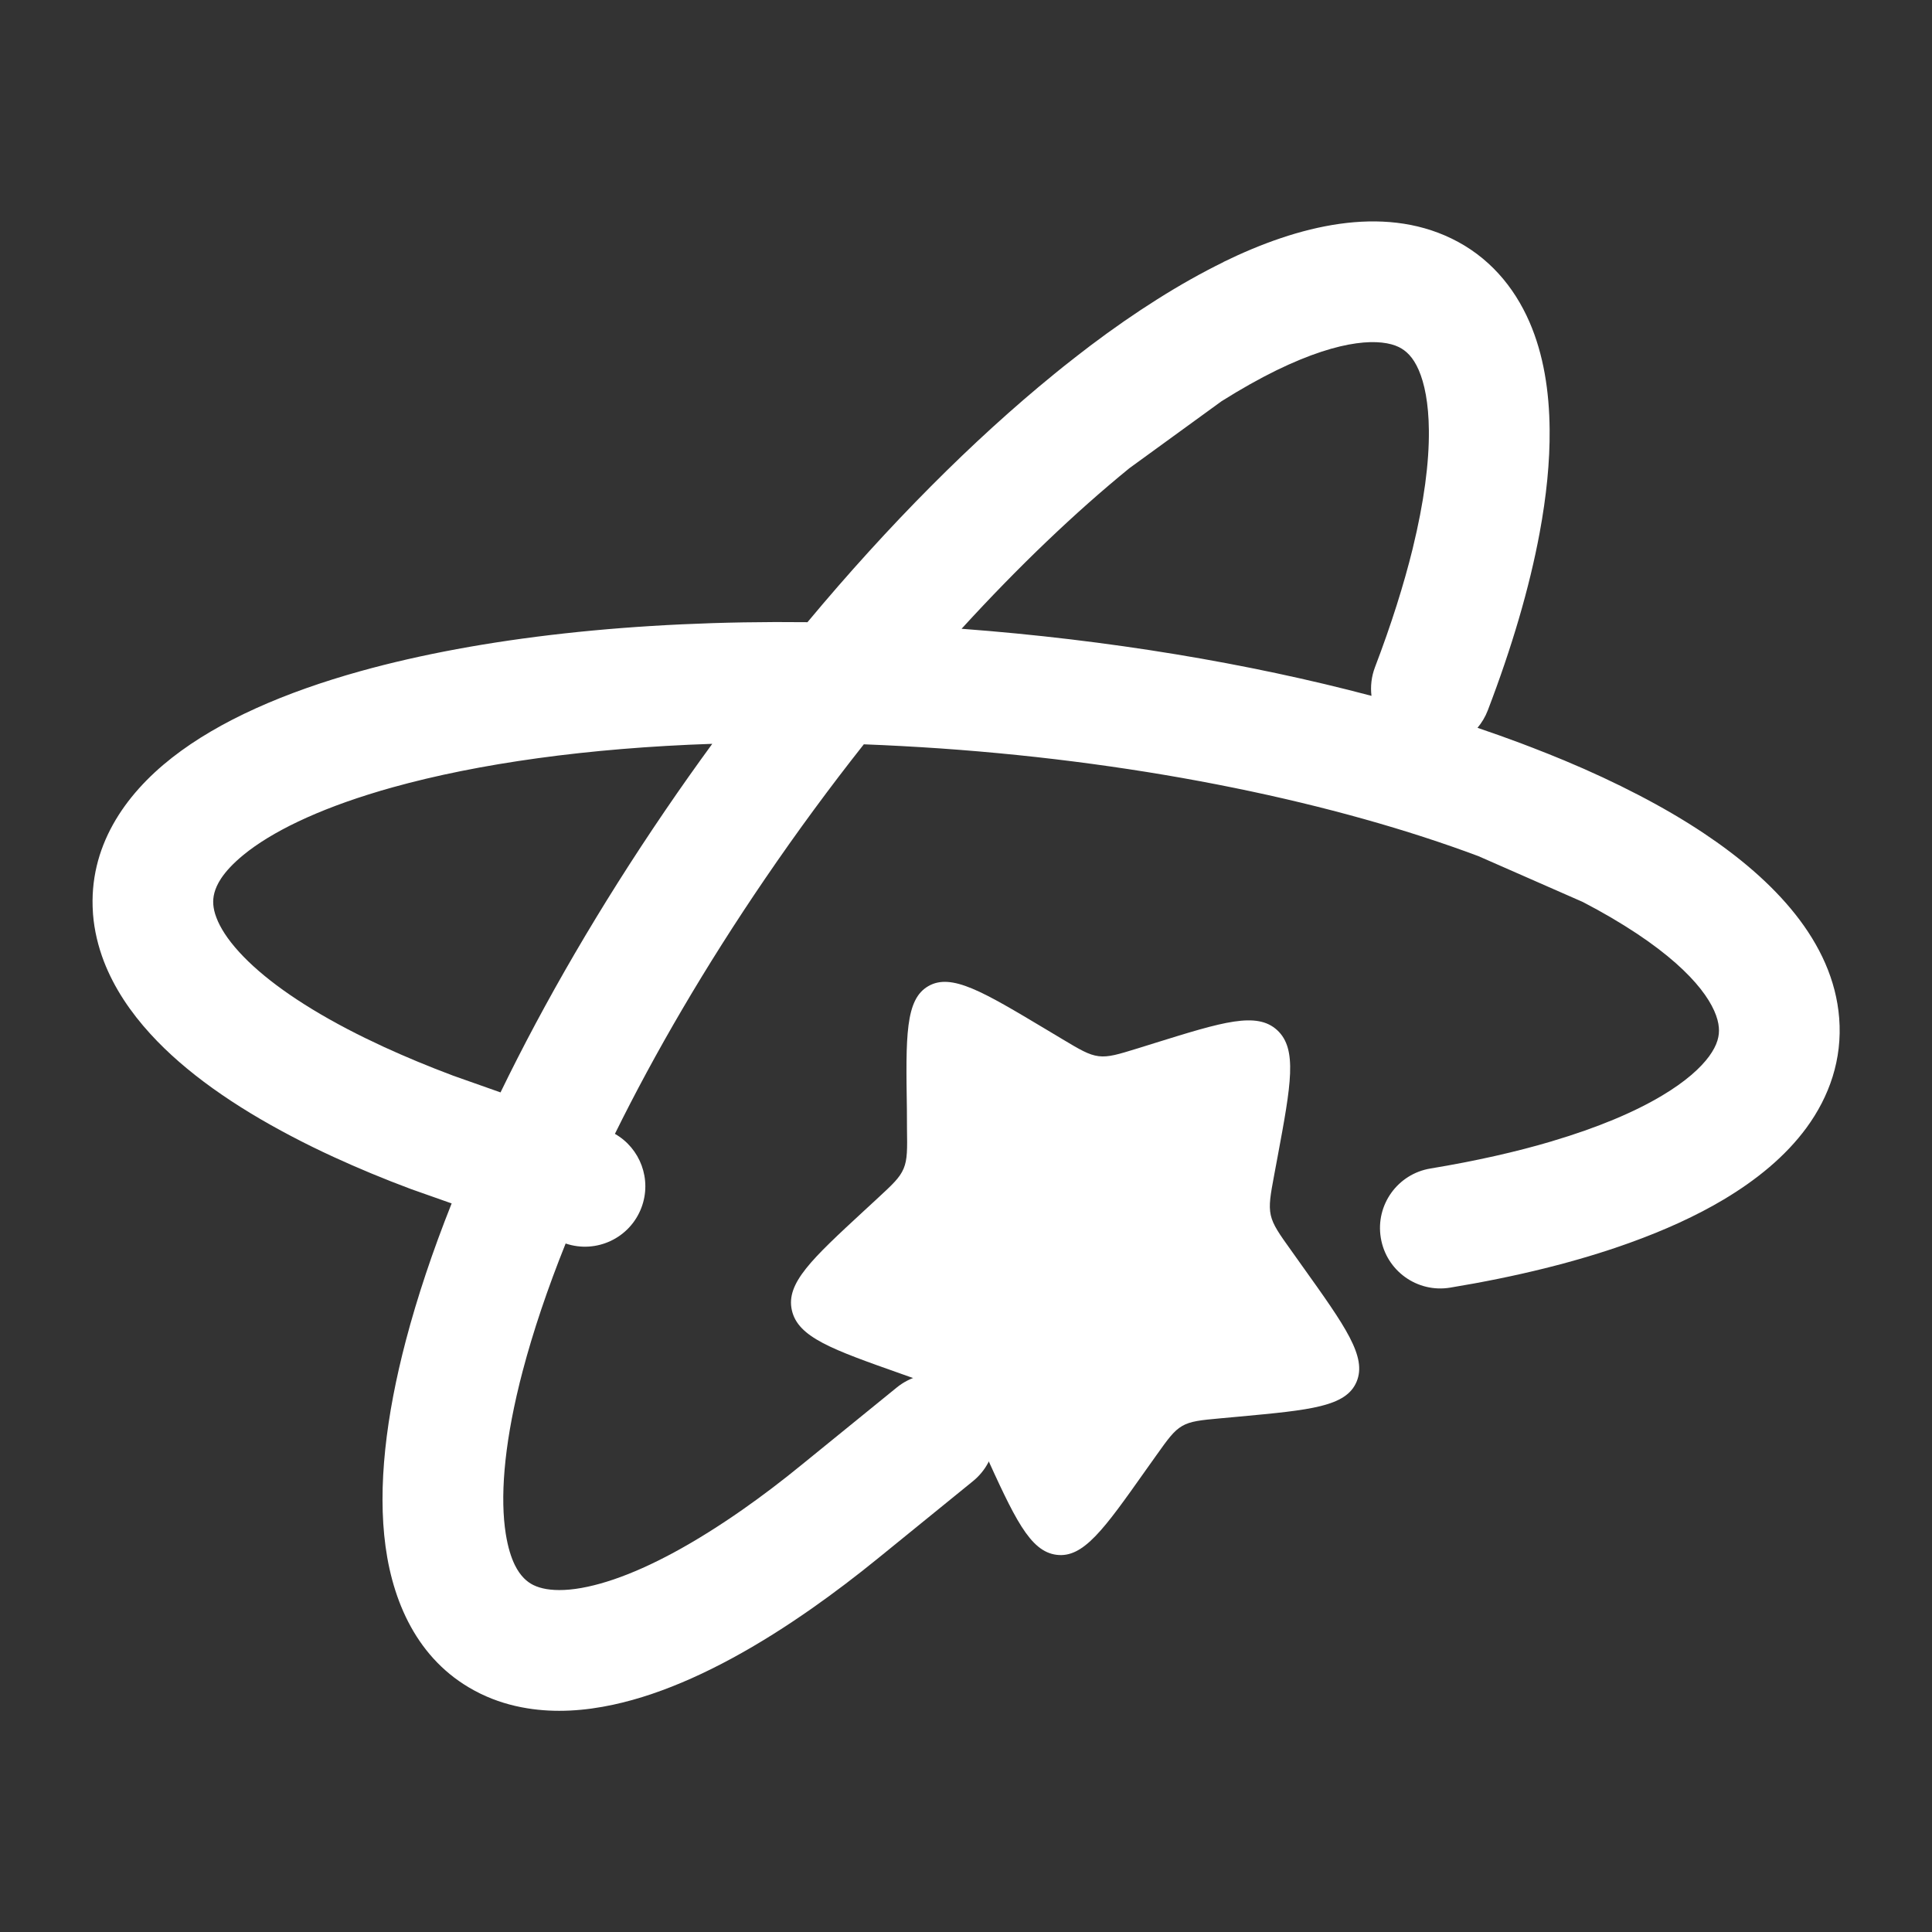 <svg version="1.1" xmlns="http://www.w3.org/2000/svg" xmlns:xlink="http://www.w3.org/1999/xlink" width="800px" height="800px" viewBox="0,0,256,256"><rect x="0" y="0" width="256" height="256" fill="#333333" stroke="none"/><g fill="#ffffff" fill-rule="none" stroke="none" stroke-width="1" stroke-linecap="butt" stroke-linejoin="miter" stroke-miterlimit="10" stroke-dasharray="" stroke-dashoffset="0" font-family="none" font-weight="none" font-size="none" text-anchor="none" style="mix-blend-mode: normal"><g transform="translate(-5.329,-5.336) scale(10.667,10.667)"><path d="M15.698,3.754c0.931,-0.455 1.967,-0.709 2.83,-0.292c0.46,0.222 0.778,0.595 0.971,1.039c0.175,0.403 0.246,0.861 0.25,1.336c0.004,0.399 -0.04,0.829 -0.124,1.282c-0.127,0.685 -0.347,1.429 -0.644,2.205c-0.031,0.081 -0.075,0.154 -0.128,0.217c0.185,0.063 0.366,0.127 0.542,0.193l0.002,0.001c0.047,0.018 0.098,0.037 0.144,0.055c0.133,0.051 0.264,0.104 0.392,0.157c0.326,0.136 0.632,0.279 0.917,0.427c0.293,0.152 0.566,0.311 0.816,0.478c0.862,0.575 1.605,1.341 1.68,2.296c0.04,0.509 -0.121,0.972 -0.407,1.362c-0.26,0.354 -0.62,0.647 -1.027,0.89c-0.342,0.204 -0.736,0.383 -1.17,0.539c-0.655,0.236 -1.409,0.421 -2.228,0.556c-0.409,0.068 -0.795,-0.209 -0.862,-0.618c-0.068,-0.409 0.209,-0.795 0.618,-0.862c0.562,-0.093 1.066,-0.207 1.507,-0.338l0.005,-0.002c0.566,-0.168 1.022,-0.361 1.363,-0.565c0.294,-0.175 0.479,-0.344 0.585,-0.488c0.105,-0.144 0.13,-0.257 0.121,-0.358c-0.018,-0.236 -0.247,-0.653 -1.016,-1.165c-0.199,-0.132 -0.424,-0.265 -0.675,-0.395l-1.296,-0.569c-1.753,-0.656 -4.101,-1.158 -6.686,-1.338c-0.321,-0.022 -0.637,-0.039 -0.948,-0.051c-0.416,0.526 -0.828,1.085 -1.227,1.67c-0.744,1.091 -1.369,2.163 -1.865,3.169c0.315,0.179 0.461,0.566 0.33,0.915c-0.143,0.38 -0.56,0.576 -0.942,0.447c-0.226,0.563 -0.404,1.093 -0.533,1.582c-0.014,0.051 -0.026,0.102 -0.039,0.152l-0.002,0.009c-0.196,0.799 -0.239,1.425 -0.17,1.862c0.027,0.17 0.067,0.295 0.113,0.389c0.07,0.142 0.155,0.211 0.227,0.247l0.004,0.002c0.043,0.021 0.097,0.039 0.164,0.05c0.123,0.02 0.291,0.018 0.512,-0.03c0.4,-0.086 0.907,-0.305 1.501,-0.678c0.137,-0.086 0.278,-0.179 0.422,-0.28c0.24,-0.168 0.487,-0.355 0.74,-0.562l1.175,-0.955c0.322,-0.261 0.794,-0.212 1.055,0.109c0.261,0.322 0.212,0.794 -0.109,1.055l-1.174,0.954c-0.279,0.227 -0.555,0.436 -0.827,0.627c-0.163,0.114 -0.325,0.222 -0.486,0.323c-0.678,0.425 -1.35,0.737 -1.982,0.873c-0.356,0.077 -0.719,0.102 -1.071,0.044c-0.197,-0.032 -0.39,-0.09 -0.574,-0.179l-0.016,-0.008c-0.729,-0.361 -1.065,-1.073 -1.167,-1.821c-0.101,-0.741 0.006,-1.623 0.253,-2.563c0.141,-0.535 0.331,-1.105 0.568,-1.7l-0.507,-0.179c-0.337,-0.126 -0.657,-0.259 -0.959,-0.398c-0.181,-0.083 -0.356,-0.169 -0.523,-0.257c-0.708,-0.371 -1.318,-0.794 -1.753,-1.271c-0.246,-0.269 -0.45,-0.57 -0.578,-0.902c-0.071,-0.186 -0.119,-0.383 -0.135,-0.586l-0.001,-0.018c-0.056,-0.812 0.389,-1.461 0.983,-1.926c0.589,-0.461 1.404,-0.814 2.341,-1.075c1.488,-0.414 3.41,-0.632 5.552,-0.608c1.013,-1.215 2.059,-2.263 3.06,-3.078l0.001,-0.001c0.039,-0.031 0.081,-0.066 0.12,-0.097c0.112,-0.089 0.223,-0.175 0.333,-0.259c0.282,-0.213 0.56,-0.405 0.831,-0.576c0.279,-0.176 0.554,-0.331 0.824,-0.463zM12.446,8.311c1.826,0.137 3.564,0.429 5.09,0.833c-0.014,-0.117 -0.001,-0.239 0.044,-0.357c0.203,-0.532 0.358,-1.025 0.468,-1.472l0.001,-0.005c0.14,-0.573 0.204,-1.064 0.2,-1.462c-0.003,-0.343 -0.055,-0.587 -0.126,-0.751c-0.071,-0.163 -0.157,-0.241 -0.248,-0.286c-0.213,-0.103 -0.688,-0.116 -1.519,0.289c-0.214,0.105 -0.442,0.233 -0.682,0.384l-1.145,0.832c-0.67,0.546 -1.375,1.218 -2.084,1.994zM9.348,9.74c-1.548,0.052 -2.906,0.244 -3.969,0.54c-0.051,0.014 -0.102,0.029 -0.151,0.043l-0.009,0.003c-0.789,0.234 -1.351,0.513 -1.693,0.792c-0.133,0.109 -0.221,0.206 -0.279,0.293c-0.088,0.133 -0.104,0.24 -0.098,0.321l0,0.004c0.004,0.048 0.015,0.103 0.04,0.166c0.044,0.116 0.131,0.26 0.284,0.427c0.276,0.302 0.721,0.629 1.342,0.954c0.143,0.075 0.295,0.149 0.455,0.223c0.266,0.122 0.552,0.241 0.858,0.356l0.589,0.208c0.546,-1.125 1.234,-2.311 2.045,-3.501c0.192,-0.282 0.388,-0.559 0.586,-0.83z" fill-rule="evenodd"></path><path d="M11.765,14.281c-0.014,-0.91 -0.021,-1.366 0.266,-1.531c0.287,-0.166 0.678,0.068 1.459,0.535l0.202,0.121c0.222,0.133 0.333,0.199 0.455,0.214c0.122,0.015 0.242,-0.022 0.482,-0.096l0.218,-0.068c0.843,-0.262 1.264,-0.393 1.518,-0.159c0.253,0.234 0.171,0.678 0.006,1.566l-0.043,0.23c-0.047,0.252 -0.07,0.378 -0.043,0.502c0.028,0.123 0.104,0.23 0.256,0.442l0.138,0.194c0.535,0.749 0.802,1.123 0.672,1.433c-0.13,0.31 -0.572,0.351 -1.456,0.433l-0.229,0.021c-0.251,0.023 -0.377,0.035 -0.482,0.096c-0.105,0.061 -0.178,0.164 -0.324,0.369l-0.133,0.187c-0.512,0.724 -0.769,1.087 -1.103,1.044c-0.334,-0.042 -0.524,-0.461 -0.905,-1.298l-0.099,-0.217c-0.108,-0.238 -0.162,-0.357 -0.255,-0.443c-0.093,-0.086 -0.214,-0.129 -0.456,-0.214l-0.22,-0.078c-0.852,-0.301 -1.277,-0.451 -1.353,-0.788c-0.076,-0.336 0.248,-0.636 0.896,-1.235l0.168,-0.155c0.184,-0.17 0.276,-0.255 0.324,-0.369c0.048,-0.114 0.046,-0.243 0.042,-0.502z" fill-rule="nonzero"></path></g></g></svg>